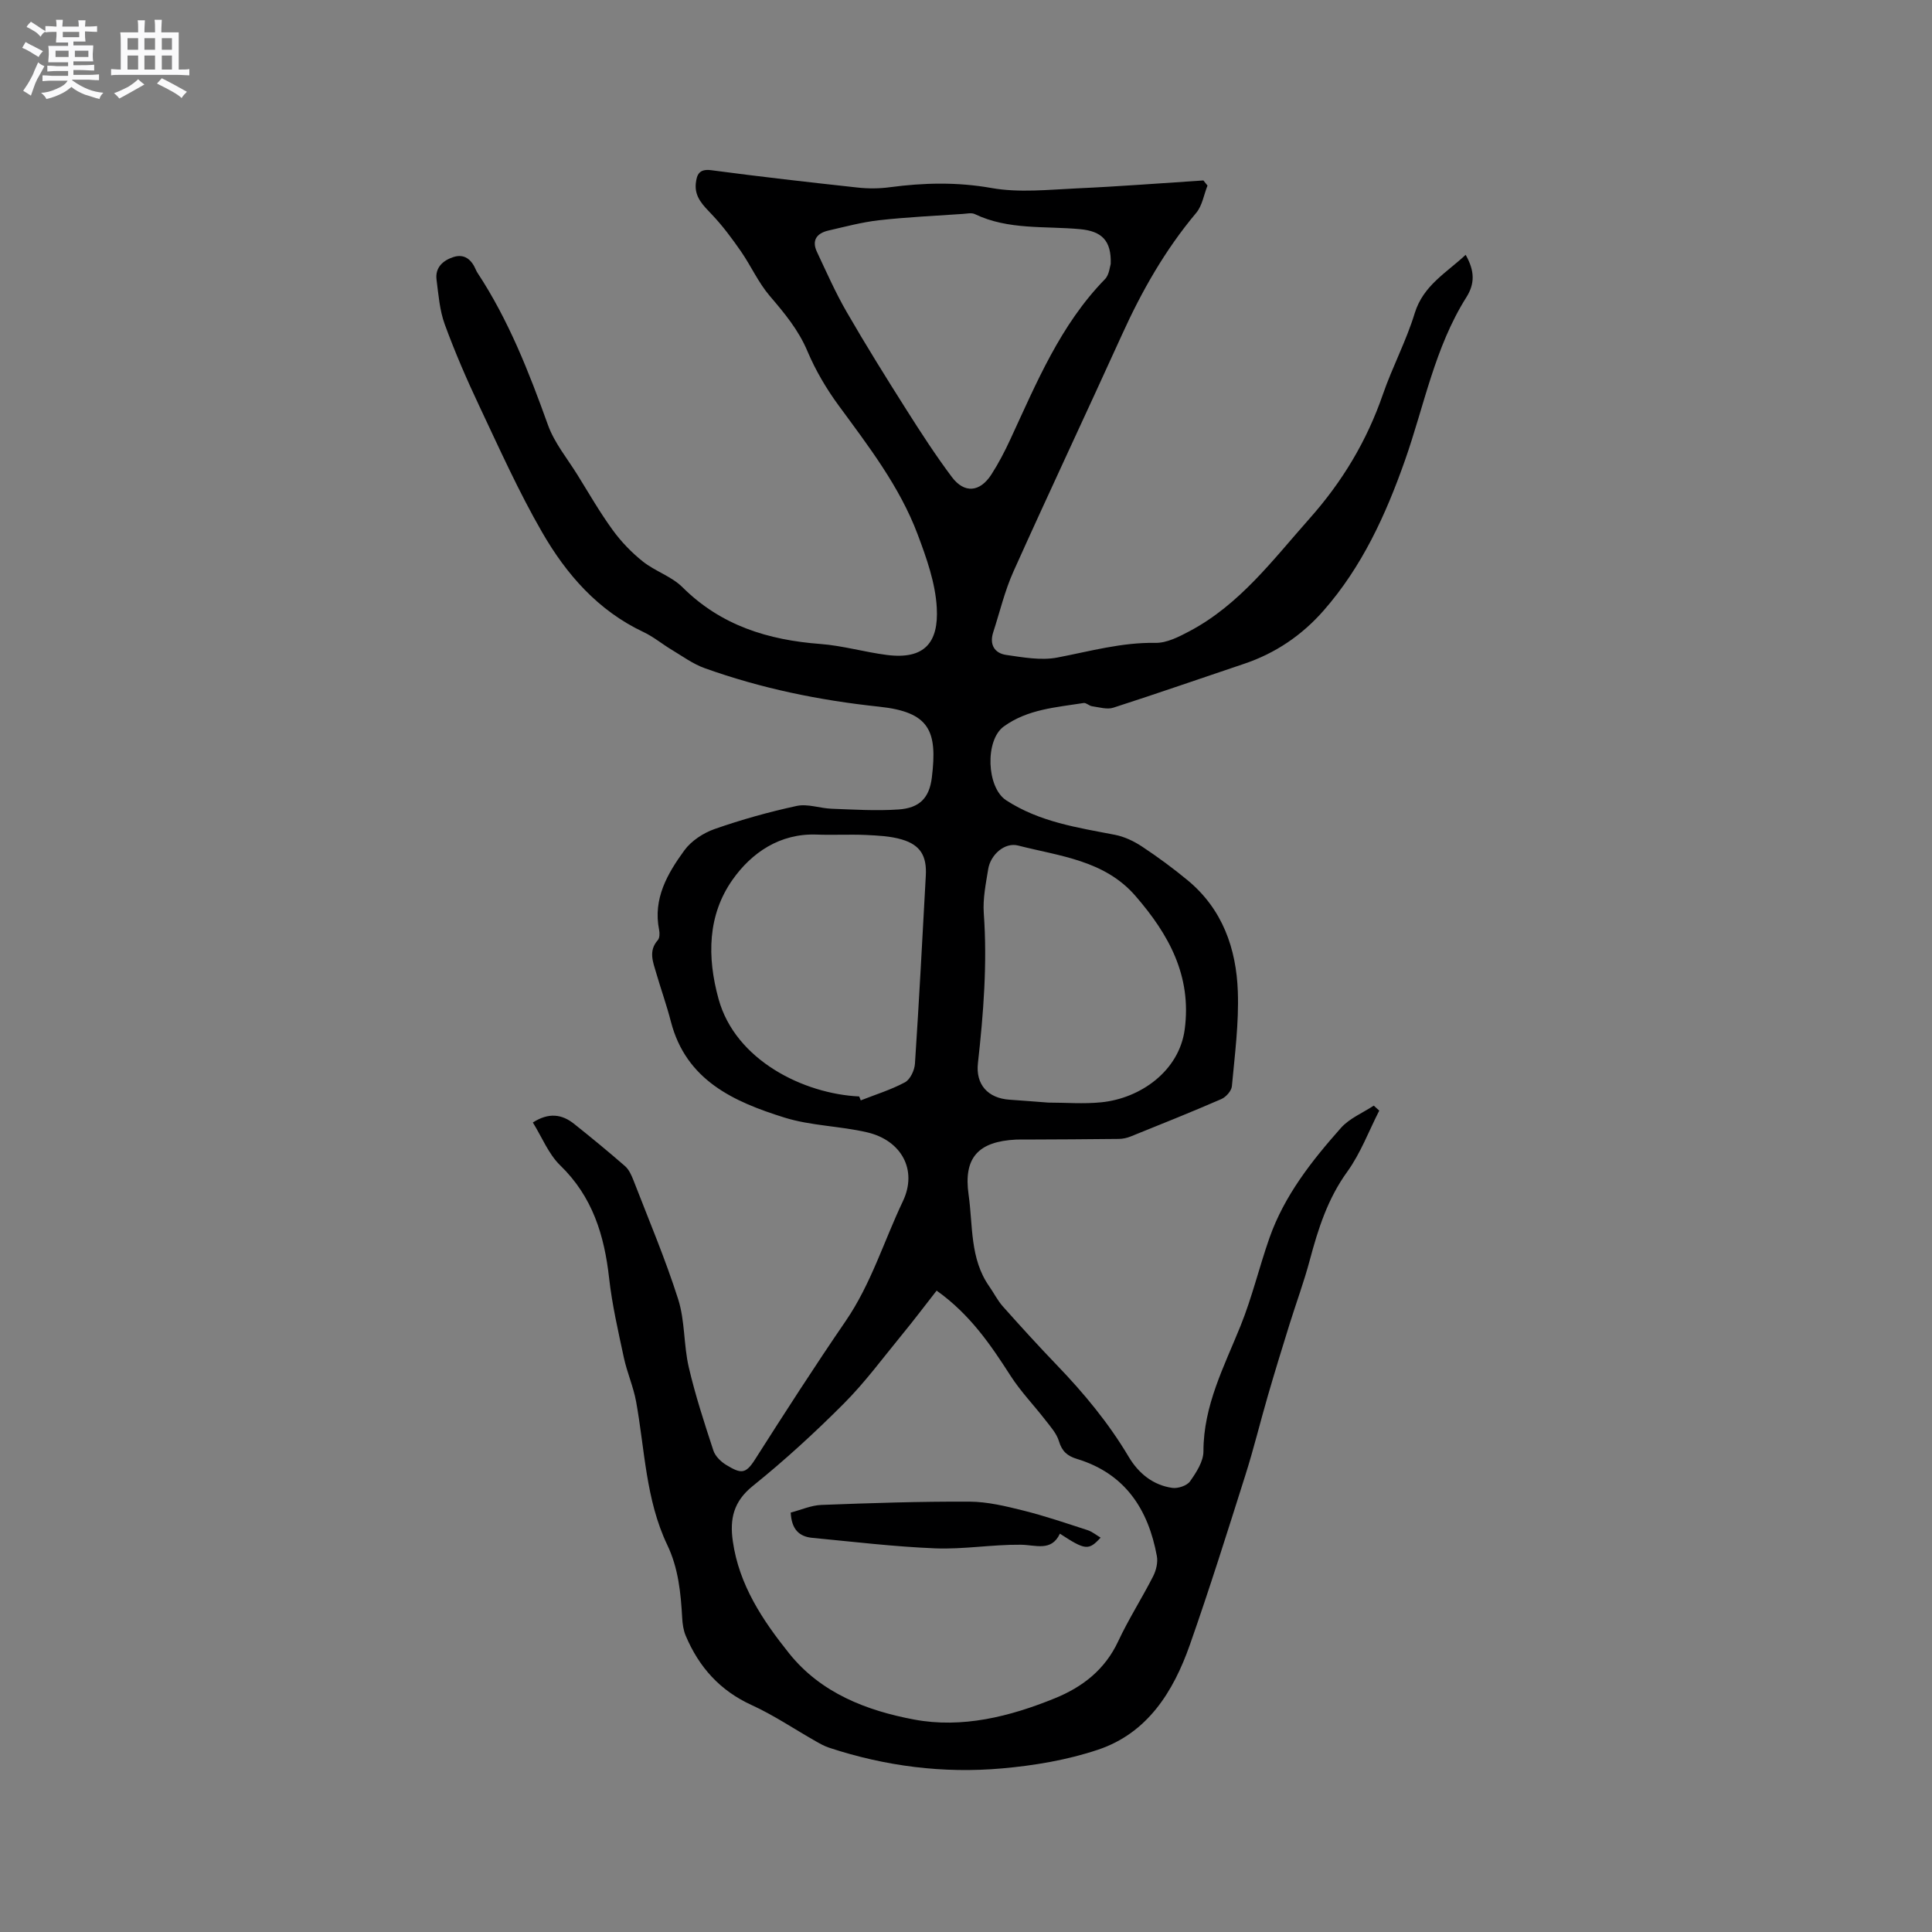 <svg enable-background="new 0 0 400 400" viewBox="0 0 400 400" xmlns="http://www.w3.org/2000/svg"><rect x="0" y="0" width="400" height="400" fill="#808080" stroke="none"/><path d="m6.8 9.5c.6.3 1.3.7 2.1 1.1-.4.4-.7.8-.9 1.2-.7-.4-1.3-.8-1.8-1.1s-1.1-.6-1.6-.8c.2-.4.5-.8.7-1.2.4.2.8.5 1.5.8zm.9 6.9c-.3.6-.5 1.1-.7 1.7s-.4 1.1-.6 1.7c-.6-.4-1.1-.7-1.6-1 .7-1 1.2-1.8 1.5-2.4.3-.5.6-1.1.8-1.7.3-.6.5-1.2.8-1.8.3.3.8.6 1.3.8-.7 1.3-1.2 2.2-1.5 2.7zm.1-11c.4.3 1 .7 1.7 1.1-.5.2-.8.6-1.1 1.1-.5-.6-1-1-1.4-1.2s-.9-.6-1.5-.8c.2-.4.5-.7.9-1.1.5.3.9.6 1.4.9zm10.5 13.1c1 .4 2 .6 3.1.7-.4.4-.7.8-.8 1.3-.9-.2-1.9-.6-3-.9-1-.4-2-.9-2.8-1.6-.5.4-1.1.9-1.9 1.3s-1.9.9-3.3 1.2c-.1-.3-.5-.8-1.1-1.3 1 0 2.1-.3 3.2-.8 1.2-.5 1.9-1 2.3-1.7h-3.2c-.4 0-1 0-2 .1v-1.2c1 0 1.7.1 2 .1h3.3v-1h-2.3c-.2 0-.9 0-2 .1v-1.2c1.2 0 1.9.1 2 .1h2.3v-.8h-4.1c0-.7.1-1.2.1-1.6 0-.5 0-1.1-.1-1.8h4.1v-.7h-2.5c0-.6.1-1.1.1-1.6v-.6h-.5c-.4 0-1 0-1.8.1v-1.3c1.2 0 1.9.1 2.1.1h.2c0-.3 0-.8-.1-1.4h1.4c0 .6-.1 1-.1 1.4h3.4c0-.4 0-.8-.1-1.3h1.5c0 .4-.1.9-.1 1.3.7 0 1.5 0 2.5-.1v1.2c-1 0-1.8-.1-2.5-.1v.6c0 .3 0 .8.1 1.5h-2.5v.8h4.1c0 .7-.1 1.3-.1 1.8s0 1 .1 1.5h-4.1v.8h1.4c.8 0 1.8 0 2.9-.1v1.2c-1 0-1.9-.1-2.8-.1h-1.5v1h3.2c.3 0 1 0 2.1-.1v1.2c-1.1 0-1.8-.1-2.1-.1h-3.4l-.1.1c1.4 1 2.4 1.5 3.4 1.9zm-4.1-6.7v-1.3h-2.7v1.3zm2.2-4.1v-1.1h-3.4v1.1zm1.9 4.1v-1.3h-2.8v1.3z" fill="#fafafb"/><path d="m37 6.7v2.3 5.4c1 0 1.8 0 2.2-.1v1.3c-.6 0-1.5-.1-2.5-.1h-11.9c-.7 0-1.3 0-1.8.1v-1.3c.5 0 1.1.1 2 .1v-5.2c0-1 0-1.8-.1-2.5h3.7c0-1.3 0-2.1-.1-2.5h1.5c0 .4-.1 1.3-.1 2.5h2.2c0-1.2 0-2.1-.1-2.6h1.5c0 .4-.1 1.3-.1 2.6zm-12.3 13.7c-.3-.4-.7-.8-1.1-1.1 1.1-.4 2.1-.9 2.9-1.3.8-.5 1.5-1 2.1-1.6.4.4.9.8 1.3 1.1-2.5 1.4-4.2 2.4-5.2 2.9zm3.9-10.1v-2.4h-2.2v2.4zm0 4.1v-2.9h-2.2v2.9zm3.5-4.1v-2.4h-2.2v2.4zm0 4.1v-2.9h-2.2v2.9zm.4 2.9 1-1.1c.6.3 1.4.7 2.5 1.3s2 1.1 2.7 1.5c-.4.4-.8.8-1.1 1.3-.8-.8-2.5-1.7-5.1-3zm3.1-7v-2.4h-2.1v2.4zm0 4.1v-2.9h-2.1v2.9z" fill="#fafafb"/><g fill="#000001"><path d="m303.45 52.76c1.89 3.34 1.93 5.97.13 8.81-6.54 10.37-8.71 22.43-12.71 33.78-3.98 11.29-8.89 22.01-16.84 31.07-4.46 5.09-9.95 8.83-16.44 11.01-9.03 3.03-18.02 6.17-27.09 9.09-1.3.42-2.94-.1-4.4-.3-.6-.08-1.21-.75-1.74-.67-5.72.91-11.59 1.27-16.55 4.87-3.9 2.83-3.58 12.62.52 15.28 6.94 4.5 14.72 5.63 22.51 7.14 1.96.38 3.93 1.32 5.62 2.44 3.26 2.16 6.43 4.49 9.44 6.98 7.2 5.96 10.07 14.13 10.38 23.06.23 6.51-.63 13.06-1.23 19.57-.09.97-1.22 2.24-2.18 2.66-6.21 2.7-12.5 5.21-18.79 7.75-.76.31-1.63.49-2.45.5-6.45.08-12.91.1-19.36.13-.64 0-1.27-.02-1.91.01-7.77.39-10.93 3.69-9.82 11.42.91 6.39.24 13.22 4.26 18.95.97 1.38 1.72 2.92 2.83 4.17 3.67 4.12 7.38 8.2 11.2 12.17 5.6 5.82 10.71 11.99 14.85 18.96 2.02 3.4 5 5.86 9.01 6.44 1.18.17 3.05-.45 3.69-1.35 1.3-1.84 2.78-4.12 2.78-6.22 0-9.49 4.28-17.54 7.68-25.97 2.39-5.91 3.87-12.19 5.99-18.22 3.08-8.76 8.75-15.95 14.8-22.77 1.76-1.98 4.5-3.1 6.79-4.61.38.34.76.69 1.14 1.03-2.17 4.25-3.87 8.84-6.63 12.66-4.04 5.58-6.02 11.81-7.75 18.28-1.19 4.48-2.81 8.84-4.19 13.27-1.53 4.92-3.05 9.84-4.48 14.78-1.59 5.46-2.93 11-4.65 16.42-3.73 11.78-7.43 23.59-11.53 35.24-3.41 9.68-8.76 18.25-19.03 21.68-6.35 2.12-13.16 3.27-19.85 3.86-12.14 1.08-24.12-.44-35.74-4.27-.99-.32-1.92-.84-2.83-1.36-4.41-2.5-8.65-5.38-13.25-7.48-6.58-3-10.92-7.87-13.66-14.36-.48-1.13-.66-2.44-.73-3.68-.29-5.2-.79-10.32-3.09-15.12-4.47-9.38-4.64-19.7-6.45-29.67-.56-3.07-1.87-6.01-2.53-9.07-1.17-5.47-2.44-10.96-3.06-16.5-.99-8.89-3.44-16.87-10.13-23.35-2.41-2.34-3.75-5.79-5.66-8.87 3.28-2.1 6.01-1.74 8.55.29 3.56 2.84 7.09 5.74 10.52 8.73.82.71 1.34 1.87 1.75 2.92 3.17 8.19 6.61 16.3 9.27 24.66 1.42 4.46 1.12 9.45 2.19 14.06 1.36 5.84 3.23 11.56 5.1 17.26.39 1.18 1.57 2.33 2.69 3 3 1.81 3.97 1.92 5.9-1.11 6.15-9.65 12.34-19.28 18.81-28.72 5.25-7.67 7.9-16.52 11.83-24.78 3.1-6.51-.34-12.61-7.35-14.26-5.65-1.33-11.66-1.35-17.17-3.07-10.46-3.27-20.36-7.68-23.51-19.87-.87-3.38-2.05-6.67-3.03-10.03-.66-2.29-1.67-4.59.32-6.83.4-.45.41-1.46.27-2.14-1.29-6.45 1.72-11.63 5.22-16.44 1.44-1.98 3.93-3.61 6.27-4.43 5.55-1.94 11.25-3.54 17-4.78 2.26-.49 4.8.49 7.21.58 4.63.17 9.29.47 13.9.15 4.3-.3 6.35-2.36 6.87-6.62 1.17-9.6-.41-13.55-10.92-14.66-12.44-1.32-24.44-3.79-36.13-7.98-2.4-.86-4.55-2.44-6.76-3.77-2-1.19-3.82-2.73-5.91-3.71-9.42-4.44-15.96-11.96-20.97-20.65-4.85-8.4-8.84-17.31-12.99-26.1-2.62-5.54-5.06-11.19-7.17-16.95-1.06-2.91-1.3-6.14-1.7-9.26-.32-2.53 1.37-3.98 3.49-4.67 2.34-.76 3.8.59 4.68 2.69.08.19.18.38.3.56 6.45 9.79 10.67 20.58 14.61 31.55 1.33 3.69 4 6.91 6.11 10.32 2.38 3.84 4.64 7.77 7.29 11.41 1.75 2.41 3.9 4.64 6.23 6.5 2.54 2.02 5.95 3.08 8.2 5.32 7.97 7.94 17.73 10.94 28.59 11.76 4.6.35 9.12 1.68 13.72 2.27 7.8 1 10.75-2.55 10.35-9.76-.28-5.13-2.12-10.31-3.96-15.2-3.73-9.92-10.17-18.25-16.38-26.72-2.54-3.46-4.77-7.26-6.44-11.21-1.86-4.42-4.76-7.88-7.8-11.44-2.36-2.76-3.88-6.21-5.96-9.22-1.84-2.65-3.78-5.28-6-7.61-1.8-1.9-3.65-3.61-3.35-6.48.2-1.84.72-3.05 3.2-2.72 10.08 1.34 20.19 2.49 30.3 3.59 2.18.24 4.45.23 6.62-.06 7.06-.94 13.97-1.11 21.12.16 5.72 1.01 11.77.34 17.66.07 8.74-.39 17.46-1.08 26.19-1.64.28.35.57.71.85 1.06-.76 1.91-1.09 4.18-2.35 5.67-6.4 7.62-11.24 16.13-15.33 25.15-7.44 16.38-15.12 32.66-22.49 49.07-1.81 4.02-2.83 8.39-4.2 12.61-.82 2.54.28 4.33 2.71 4.68 3.49.5 7.18 1.18 10.55.54 6.75-1.29 13.33-3.16 20.33-3.04 2.35.04 4.87-1.26 7.06-2.42 10.38-5.5 17.23-14.74 24.83-23.3 6.82-7.67 11.87-16.08 15.2-25.72 1.97-5.7 4.85-11.09 6.6-16.84 1.78-5.73 6.49-8.29 10.54-12.06zm-109.53 214.45c-2.4 3.06-4.73 6.16-7.19 9.15-3.94 4.8-7.65 9.85-12.02 14.23-5.98 6-12.26 11.76-18.86 17.07-3.99 3.21-4.79 6.83-4.13 11.42 1.29 9.08 6.17 16.38 11.69 23.27 6.59 8.21 16.05 11.82 25.83 13.66 9.95 1.87 19.8-.59 29.16-4.4 5.75-2.34 10.37-5.93 13.11-11.8 2.15-4.6 4.91-8.9 7.22-13.43.63-1.23 1.03-2.87.79-4.19-1.78-9.72-6.59-17.11-16.53-20.13-2.02-.61-3.12-1.58-3.75-3.68-.48-1.61-1.76-3.02-2.83-4.4-2.37-3.07-5.1-5.89-7.18-9.13-4.14-6.45-8.41-12.73-15.31-17.64zm36.04-212.55c.17-4.87-1.87-6.79-6.31-7.21-7.32-.69-14.86.21-21.82-3.12-.68-.33-1.66-.09-2.49-.04-5.79.4-11.6.66-17.37 1.31-3.53.4-7.01 1.34-10.49 2.14-2.37.55-3.47 2.02-2.34 4.41 1.97 4.18 3.84 8.44 6.15 12.43 3.96 6.86 8.15 13.59 12.39 20.28 2.99 4.72 6.04 9.43 9.39 13.9 2.6 3.46 5.82 3.15 8.19-.53 1.48-2.3 2.76-4.76 3.91-7.25 5.43-11.71 10.34-23.69 19.59-33.17.91-.92 1.02-2.65 1.2-3.15zm-52.07 172.35c.11.27.21.54.32.81 3.07-1.21 6.26-2.19 9.15-3.74 1.09-.59 1.98-2.48 2.07-3.84.86-12.99 1.54-25.98 2.25-38.98.22-4.03-1.12-6.32-4.95-7.45-2.38-.71-4.98-.82-7.49-.94-3.37-.15-6.76.05-10.13-.08-7.66-.29-13.51 3.77-17.44 9.34-5.17 7.32-5.31 15.98-2.9 24.7 3.49 12.7 17.64 19.64 29.12 20.18zm39.13 1.27c3.6 0 7.33.31 10.99-.06 8.1-.81 16.12-6.47 17.27-15.09 1.48-11.09-3.3-19.68-10.18-27.62-6.43-7.43-15.7-8.24-24.31-10.45-2.8-.72-5.71 1.92-6.19 4.86-.49 3.02-1.13 6.12-.92 9.13.75 10.41-.06 20.73-1.21 31.06-.5 4.45 2.09 7.26 6.52 7.57 2.64.18 5.28.39 8.03.6z"/><path d="m163.71 313.16c2.14-.55 4.22-1.5 6.34-1.58 10.22-.39 20.46-.73 30.69-.68 3.71.02 7.47.93 11.11 1.84 4.5 1.12 8.9 2.63 13.32 4.06.95.31 1.77 1 2.7 1.55-2.47 2.7-3.16 2.63-8.43-.82-1.77 3.77-4.97 2.32-8.12 2.29-5.89-.06-11.8.98-17.67.75-8.52-.34-17.01-1.37-25.51-2.18-2.61-.26-4.26-1.68-4.43-5.23z"/></g></svg>